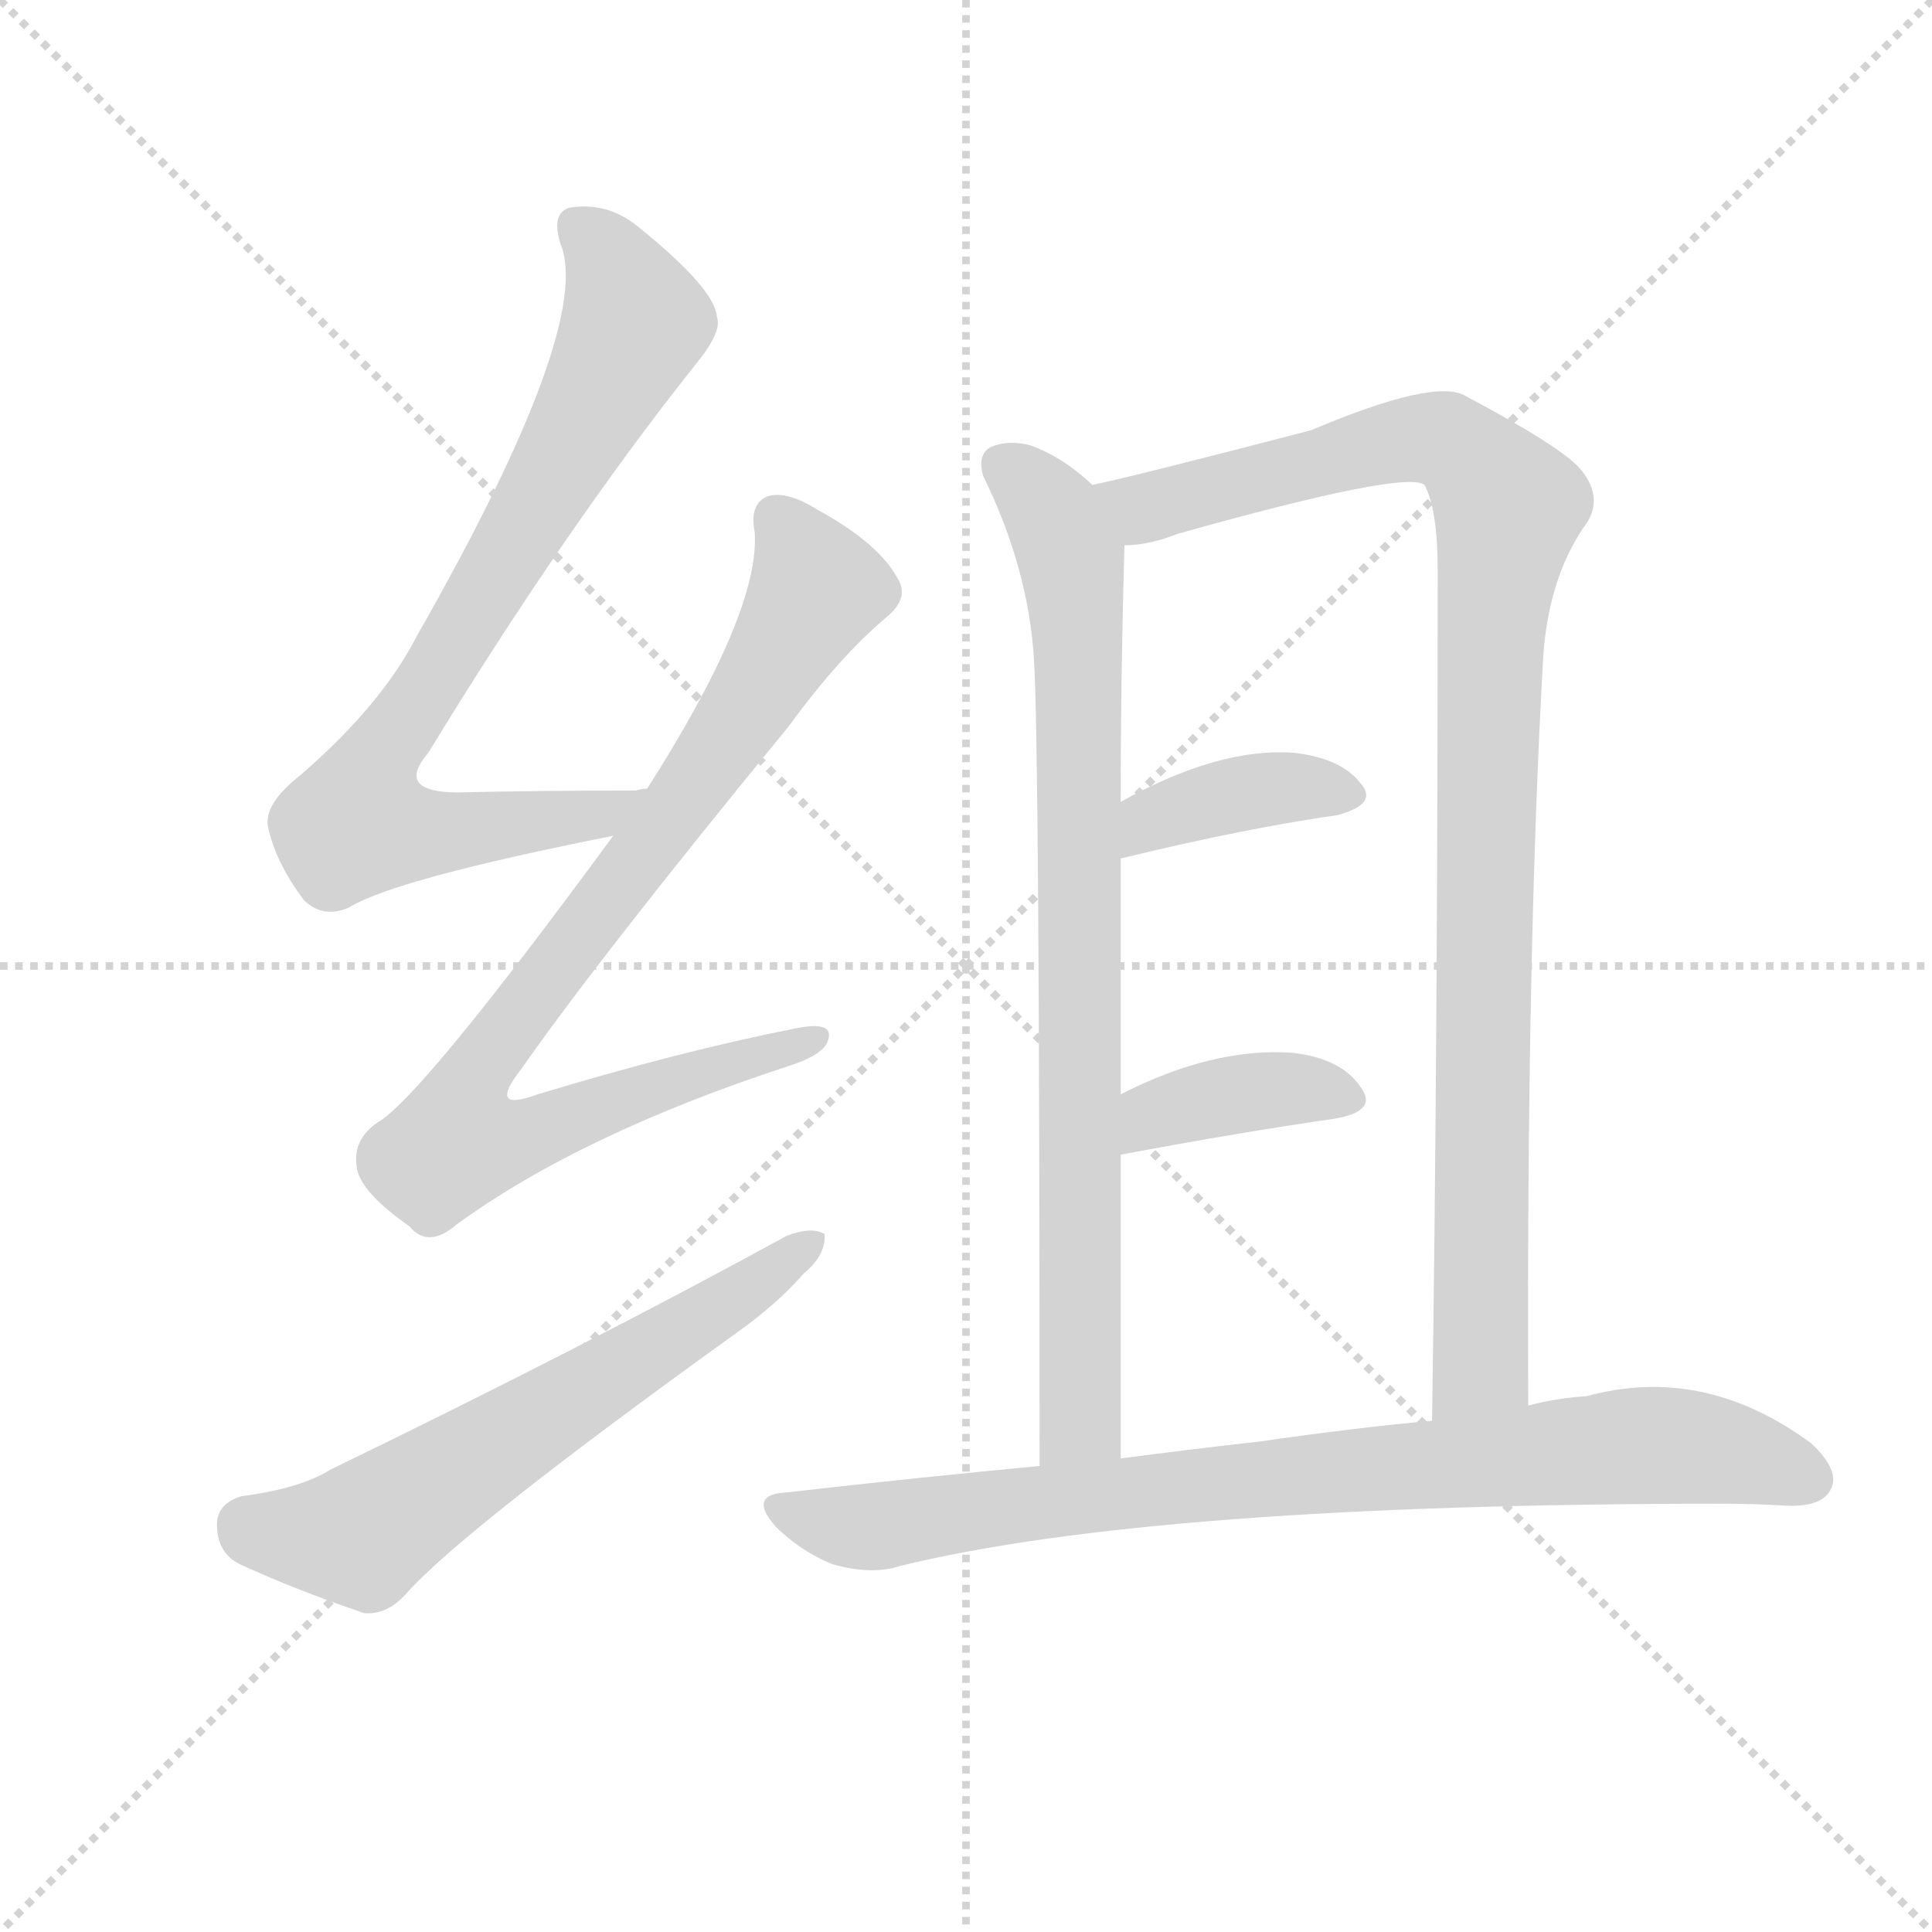 <svg version="1.1" viewBox="0 0 1024 1024" xmlns="http://www.w3.org/2000/svg">
  <g stroke="lightgray" stroke-dasharray="1,1" stroke-width="1" transform="scale(4, 4)">
    <line x1="0" y1="0" x2="256" y2="256"></line>
    <line x1="256" y1="0" x2="0" y2="256"></line>
    <line x1="128" y1="0" x2="128" y2="256"></line>
    <line x1="0" y1="128" x2="256" y2="128"></line>
  </g>
  <g transform="scale(1, -1) translate(0, -900)">
    <style type="text/css">
      
        @keyframes keyframes0 {
          from {
            stroke: blue;
            stroke-dashoffset: 761;
            stroke-width: 128;
          }
          71% {
            animation-timing-function: step-end;
            stroke: blue;
            stroke-dashoffset: 0;
            stroke-width: 128;
          }
          to {
            stroke: white;
            stroke-width: 1024;
          }
        }
        #make-me-a-hanzi-animation-0 {
          animation: keyframes0 0.869s both;
          animation-delay: 0s;
          animation-timing-function: linear;
        }
      
        @keyframes keyframes1 {
          from {
            stroke: blue;
            stroke-dashoffset: 827;
            stroke-width: 128;
          }
          73% {
            animation-timing-function: step-end;
            stroke: blue;
            stroke-dashoffset: 0;
            stroke-width: 128;
          }
          to {
            stroke: white;
            stroke-width: 1024;
          }
        }
        #make-me-a-hanzi-animation-1 {
          animation: keyframes1 0.923s both;
          animation-delay: 0.869s;
          animation-timing-function: linear;
        }
      
        @keyframes keyframes2 {
          from {
            stroke: blue;
            stroke-dashoffset: 605;
            stroke-width: 128;
          }
          66% {
            animation-timing-function: step-end;
            stroke: blue;
            stroke-dashoffset: 0;
            stroke-width: 128;
          }
          to {
            stroke: white;
            stroke-width: 1024;
          }
        }
        #make-me-a-hanzi-animation-2 {
          animation: keyframes2 0.742s both;
          animation-delay: 1.792s;
          animation-timing-function: linear;
        }
      
        @keyframes keyframes3 {
          from {
            stroke: blue;
            stroke-dashoffset: 792;
            stroke-width: 128;
          }
          72% {
            animation-timing-function: step-end;
            stroke: blue;
            stroke-dashoffset: 0;
            stroke-width: 128;
          }
          to {
            stroke: white;
            stroke-width: 1024;
          }
        }
        #make-me-a-hanzi-animation-3 {
          animation: keyframes3 0.895s both;
          animation-delay: 2.535s;
          animation-timing-function: linear;
        }
      
        @keyframes keyframes4 {
          from {
            stroke: blue;
            stroke-dashoffset: 980;
            stroke-width: 128;
          }
          76% {
            animation-timing-function: step-end;
            stroke: blue;
            stroke-dashoffset: 0;
            stroke-width: 128;
          }
          to {
            stroke: white;
            stroke-width: 1024;
          }
        }
        #make-me-a-hanzi-animation-4 {
          animation: keyframes4 1.048s both;
          animation-delay: 3.429s;
          animation-timing-function: linear;
        }
      
        @keyframes keyframes5 {
          from {
            stroke: blue;
            stroke-dashoffset: 377;
            stroke-width: 128;
          }
          55% {
            animation-timing-function: step-end;
            stroke: blue;
            stroke-dashoffset: 0;
            stroke-width: 128;
          }
          to {
            stroke: white;
            stroke-width: 1024;
          }
        }
        #make-me-a-hanzi-animation-5 {
          animation: keyframes5 0.557s both;
          animation-delay: 4.477s;
          animation-timing-function: linear;
        }
      
        @keyframes keyframes6 {
          from {
            stroke: blue;
            stroke-dashoffset: 378;
            stroke-width: 128;
          }
          55% {
            animation-timing-function: step-end;
            stroke: blue;
            stroke-dashoffset: 0;
            stroke-width: 128;
          }
          to {
            stroke: white;
            stroke-width: 1024;
          }
        }
        #make-me-a-hanzi-animation-6 {
          animation: keyframes6 0.558s both;
          animation-delay: 5.034s;
          animation-timing-function: linear;
        }
      
        @keyframes keyframes7 {
          from {
            stroke: blue;
            stroke-dashoffset: 807;
            stroke-width: 128;
          }
          72% {
            animation-timing-function: step-end;
            stroke: blue;
            stroke-dashoffset: 0;
            stroke-width: 128;
          }
          to {
            stroke: white;
            stroke-width: 1024;
          }
        }
        #make-me-a-hanzi-animation-7 {
          animation: keyframes7 0.907s both;
          animation-delay: 5.591s;
          animation-timing-function: linear;
        }
      
    </style>
    
      <path d="M 343 482 Q 340 482 337 481 Q 285 481 243 480 Q 209 480 227 501 Q 299 619 368 706 Q 383 724 380 732 Q 379 747 338 780 Q 322 793 302 790 Q 292 787 297 771 Q 315 728 221 563 Q 202 526 159 489 Q 140 474 142 462 Q 146 443 161 423 Q 171 413 185 419 Q 209 434 325 457 C 354 463 373 484 343 482 Z" fill="lightgray"></path>
    
      <path d="M 325 457 Q 223 318 200 305 Q 187 296 189 282 Q 190 269 217 250 Q 227 238 242 251 Q 308 299 418 335 Q 437 341 439 349 Q 442 359 422 355 Q 361 343 285 320 Q 258 310 276 333 Q 318 393 418 515 Q 445 552 470 573 Q 482 583 476 593 Q 466 612 433 630 Q 417 640 407 637 Q 397 633 400 618 Q 403 576 343 482 L 325 457 Z" fill="lightgray"></path>
    
      <path d="M 128 107 Q 115 103 115 92 Q 115 77 127 71 Q 155 58 193 45 Q 205 44 215 55 Q 245 89 391 194 Q 412 209 426 225 Q 438 235 437 246 Q 430 250 417 245 Q 311 187 175 121 Q 159 111 128 107 Z" fill="lightgray"></path>
    
      <path d="M 579 643 Q 563 658 546 664 Q 534 667 525 663 Q 518 659 521 648 Q 545 599 548 551 Q 551 505 551 123 C 551 93 594 97 594 127 Q 594 212 594 288 L 594 320 Q 594 386 594 445 L 594 475 Q 594 542 596 611 C 596 629 596 629 579 643 Z" fill="lightgray"></path>
    
      <path d="M 810 155 Q 809 395 818 553 Q 821 593 839 620 Q 851 635 838 651 Q 828 663 777 690 Q 761 700 695 672 Q 599 647 579 643 C 550 636 566 606 596 611 Q 609 611 624 617 Q 745 651 755 643 Q 762 630 762 598 Q 762 340 759 147 C 759 117 810 125 810 155 Z" fill="lightgray"></path>
    
      <path d="M 594 445 Q 660 461 709 468 Q 731 474 721 485 Q 711 498 686 501 Q 646 504 594 475 C 568 461 565 438 594 445 Z" fill="lightgray"></path>
    
      <path d="M 594 288 Q 658 300 707 307 Q 731 311 721 324 Q 711 339 685 342 Q 643 345 594 320 C 567 307 565 282 594 288 Z" fill="lightgray"></path>
    
      <path d="M 551 123 Q 487 117 417 109 Q 396 108 411 91 Q 424 78 441 71 Q 462 65 477 70 Q 612 103 913 103 Q 929 103 946 102 Q 965 101 970 110 Q 976 120 960 135 Q 903 177 841 160 Q 825 159 810 155 L 759 147 Q 716 143 668 136 Q 632 132 594 127 L 551 123 Z" fill="lightgray"></path>
    
    
      <clipPath id="make-me-a-hanzi-clip-0">
        <path d="M 343 482 Q 340 482 337 481 Q 285 481 243 480 Q 209 480 227 501 Q 299 619 368 706 Q 383 724 380 732 Q 379 747 338 780 Q 322 793 302 790 Q 292 787 297 771 Q 315 728 221 563 Q 202 526 159 489 Q 140 474 142 462 Q 146 443 161 423 Q 171 413 185 419 Q 209 434 325 457 C 354 463 373 484 343 482 Z"></path>
      </clipPath>
      <path clip-path="url(#make-me-a-hanzi-clip-0)" d="M 307 778 L 322 763 L 337 729 L 195 486 L 189 467 L 204 460 L 251 460 L 322 469 L 328 477" fill="none" id="make-me-a-hanzi-animation-0" stroke-dasharray="633 1266" stroke-linecap="round"></path>
    
      <clipPath id="make-me-a-hanzi-clip-1">
        <path d="M 325 457 Q 223 318 200 305 Q 187 296 189 282 Q 190 269 217 250 Q 227 238 242 251 Q 308 299 418 335 Q 437 341 439 349 Q 442 359 422 355 Q 361 343 285 320 Q 258 310 276 333 Q 318 393 418 515 Q 445 552 470 573 Q 482 583 476 593 Q 466 612 433 630 Q 417 640 407 637 Q 397 633 400 618 Q 403 576 343 482 L 325 457 Z"></path>
      </clipPath>
      <path clip-path="url(#make-me-a-hanzi-clip-1)" d="M 412 625 L 428 600 L 431 583 L 372 488 L 257 338 L 252 302 L 284 300 L 431 349" fill="none" id="make-me-a-hanzi-animation-1" stroke-dasharray="699 1398" stroke-linecap="round"></path>
    
      <clipPath id="make-me-a-hanzi-clip-2">
        <path d="M 128 107 Q 115 103 115 92 Q 115 77 127 71 Q 155 58 193 45 Q 205 44 215 55 Q 245 89 391 194 Q 412 209 426 225 Q 438 235 437 246 Q 430 250 417 245 Q 311 187 175 121 Q 159 111 128 107 Z"></path>
      </clipPath>
      <path clip-path="url(#make-me-a-hanzi-clip-2)" d="M 130 92 L 192 86 L 432 242" fill="none" id="make-me-a-hanzi-animation-2" stroke-dasharray="477 954" stroke-linecap="round"></path>
    
      <clipPath id="make-me-a-hanzi-clip-3">
        <path d="M 579 643 Q 563 658 546 664 Q 534 667 525 663 Q 518 659 521 648 Q 545 599 548 551 Q 551 505 551 123 C 551 93 594 97 594 127 Q 594 212 594 288 L 594 320 Q 594 386 594 445 L 594 475 Q 594 542 596 611 C 596 629 596 629 579 643 Z"></path>
      </clipPath>
      <path clip-path="url(#make-me-a-hanzi-clip-3)" d="M 532 653 L 559 626 L 571 573 L 573 150 L 557 137" fill="none" id="make-me-a-hanzi-animation-3" stroke-dasharray="664 1328" stroke-linecap="round"></path>
    
      <clipPath id="make-me-a-hanzi-clip-4">
        <path d="M 810 155 Q 809 395 818 553 Q 821 593 839 620 Q 851 635 838 651 Q 828 663 777 690 Q 761 700 695 672 Q 599 647 579 643 C 550 636 566 606 596 611 Q 609 611 624 617 Q 745 651 755 643 Q 762 630 762 598 Q 762 340 759 147 C 759 117 810 125 810 155 Z"></path>
      </clipPath>
      <path clip-path="url(#make-me-a-hanzi-clip-4)" d="M 583 638 L 612 631 L 758 668 L 774 663 L 799 631 L 789 554 L 785 176 L 764 154" fill="none" id="make-me-a-hanzi-animation-4" stroke-dasharray="852 1704" stroke-linecap="round"></path>
    
      <clipPath id="make-me-a-hanzi-clip-5">
        <path d="M 594 445 Q 660 461 709 468 Q 731 474 721 485 Q 711 498 686 501 Q 646 504 594 475 C 568 461 565 438 594 445 Z"></path>
      </clipPath>
      <path clip-path="url(#make-me-a-hanzi-clip-5)" d="M 601 453 L 610 466 L 667 482 L 713 478" fill="none" id="make-me-a-hanzi-animation-5" stroke-dasharray="249 498" stroke-linecap="round"></path>
    
      <clipPath id="make-me-a-hanzi-clip-6">
        <path d="M 594 288 Q 658 300 707 307 Q 731 311 721 324 Q 711 339 685 342 Q 643 345 594 320 C 567 307 565 282 594 288 Z"></path>
      </clipPath>
      <path clip-path="url(#make-me-a-hanzi-clip-6)" d="M 601 293 L 606 304 L 624 314 L 678 323 L 712 317" fill="none" id="make-me-a-hanzi-animation-6" stroke-dasharray="250 500" stroke-linecap="round"></path>
    
      <clipPath id="make-me-a-hanzi-clip-7">
        <path d="M 551 123 Q 487 117 417 109 Q 396 108 411 91 Q 424 78 441 71 Q 462 65 477 70 Q 612 103 913 103 Q 929 103 946 102 Q 965 101 970 110 Q 976 120 960 135 Q 903 177 841 160 Q 825 159 810 155 L 759 147 Q 716 143 668 136 Q 632 132 594 127 L 551 123 Z"></path>
      </clipPath>
      <path clip-path="url(#make-me-a-hanzi-clip-7)" d="M 414 100 L 467 91 L 619 112 L 867 134 L 914 131 L 959 116" fill="none" id="make-me-a-hanzi-animation-7" stroke-dasharray="679 1358" stroke-linecap="round"></path>
    
  </g>
</svg>
